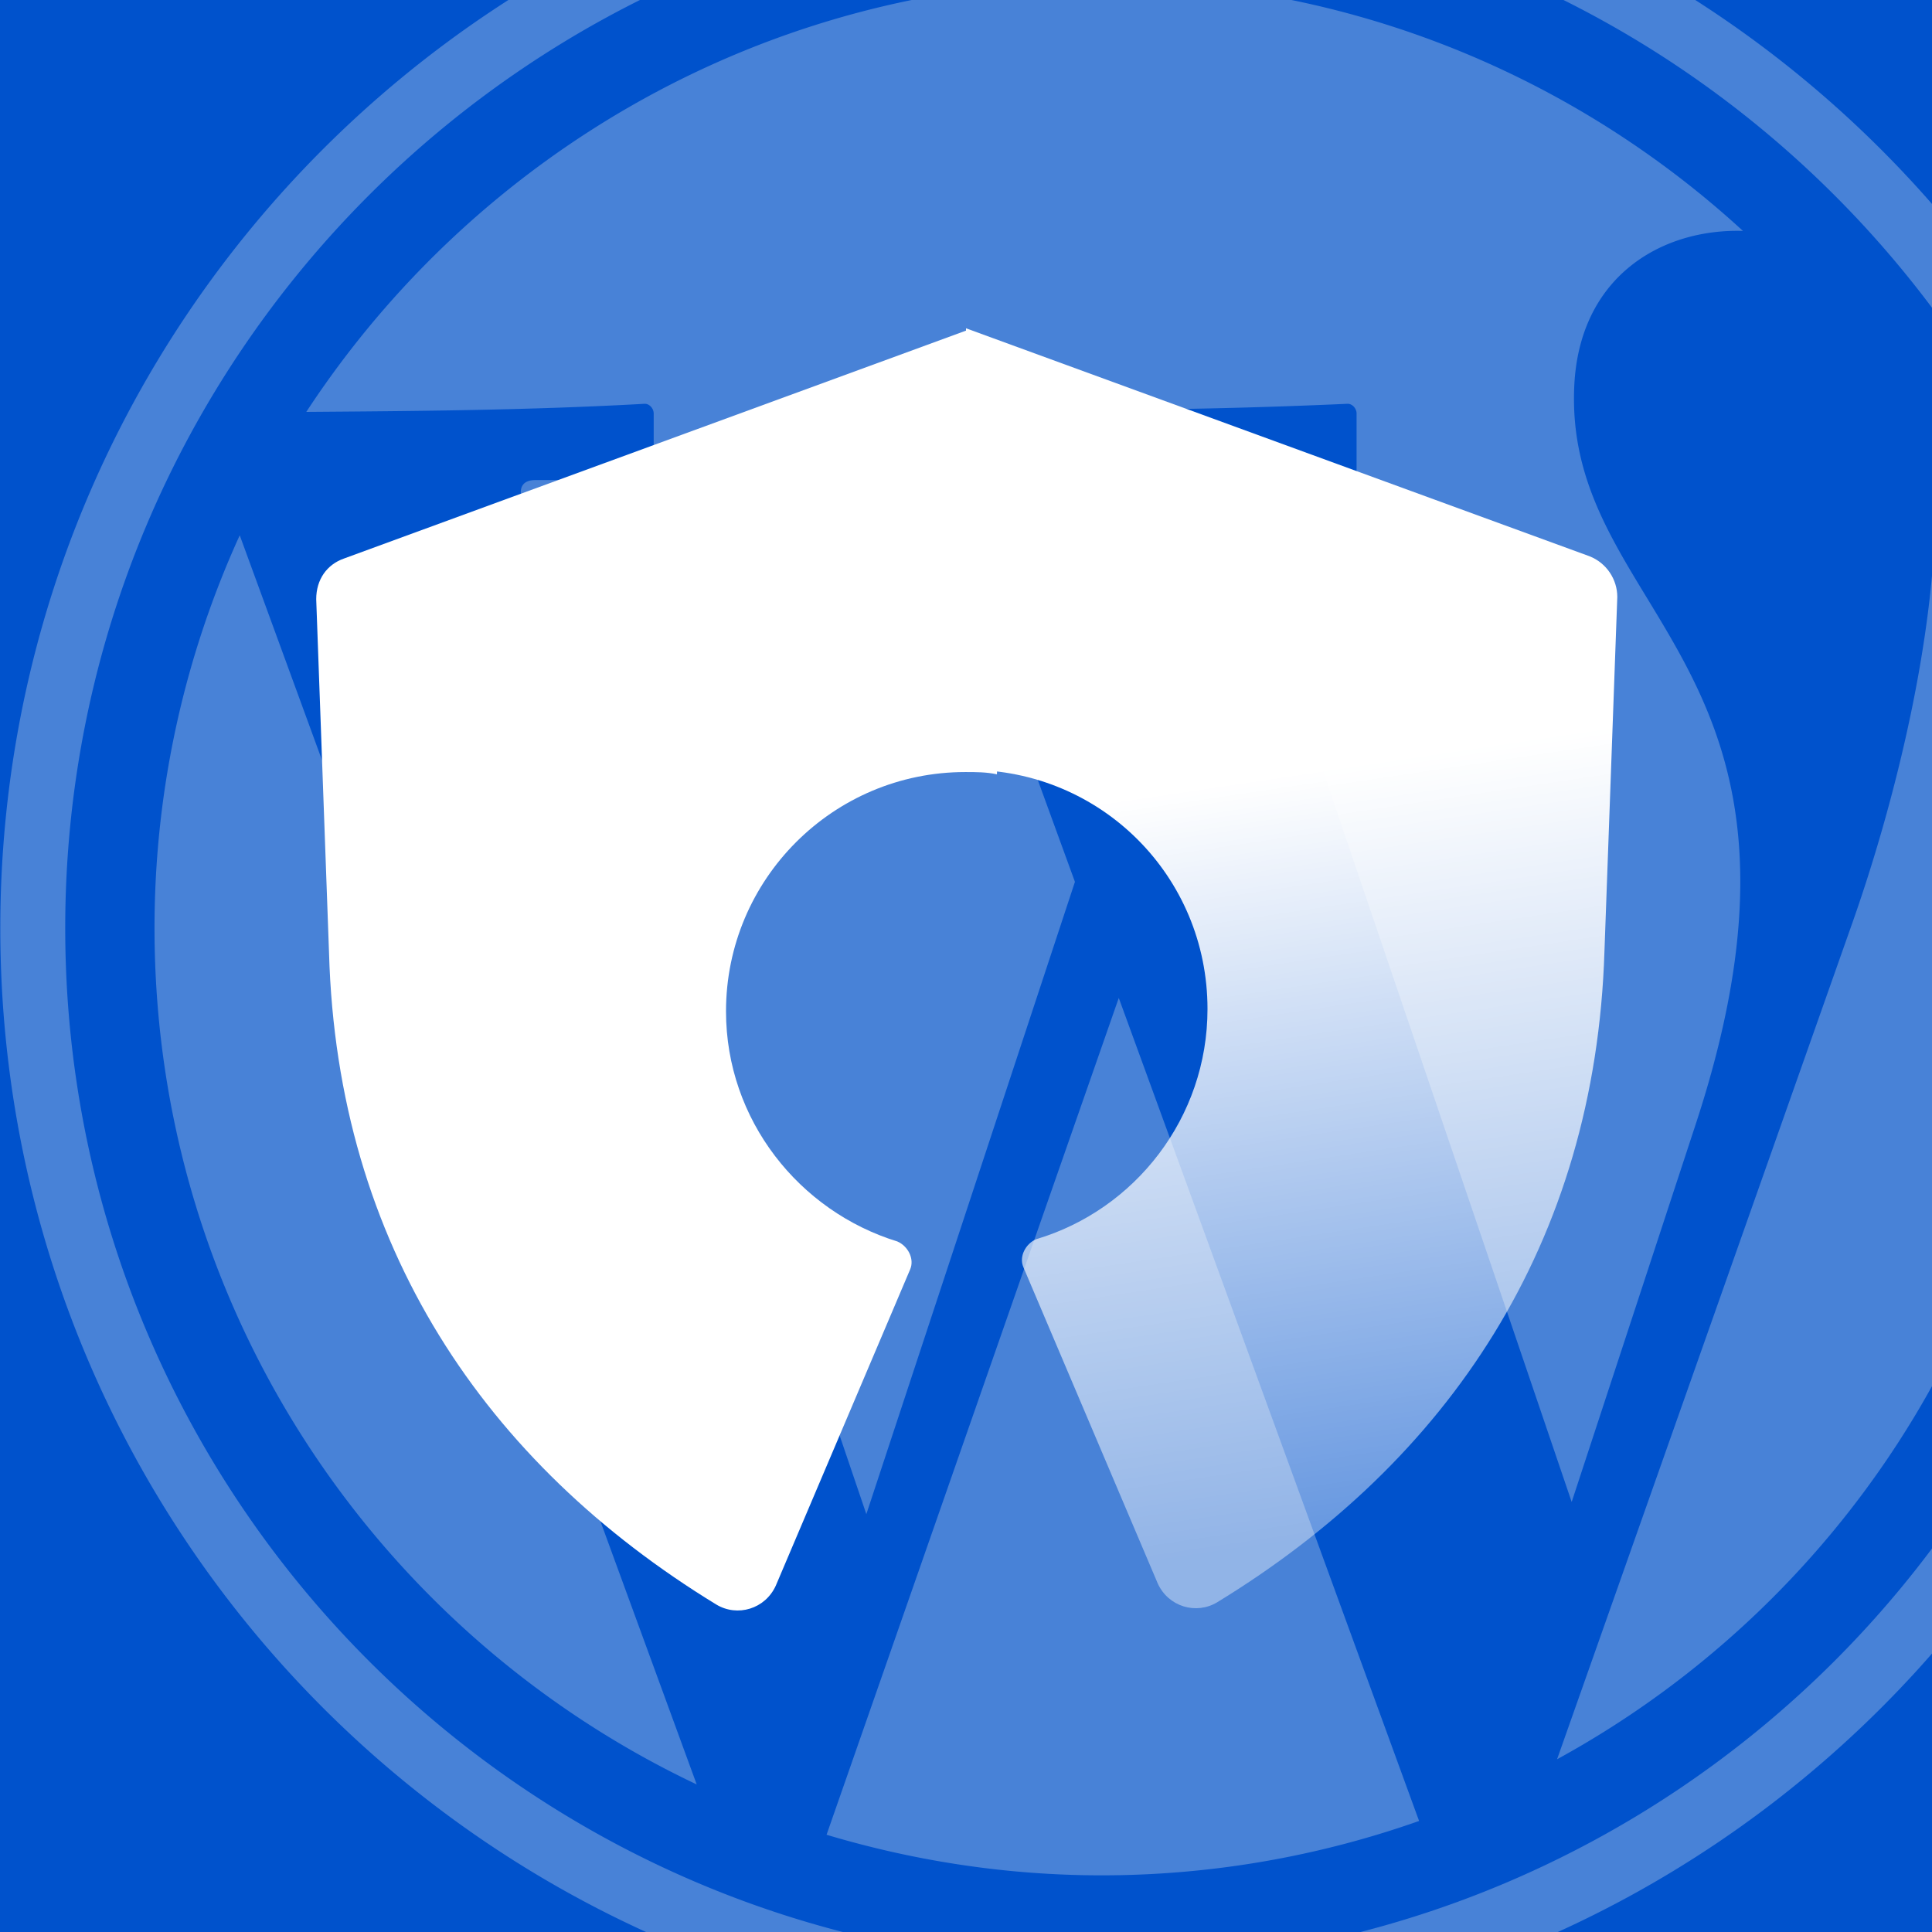 <svg xmlns="http://www.w3.org/2000/svg" viewBox="0 0 256 256">
	<path fill="#0052cc" d="M0 0h256v256H0z"/>
	<path d="M145.984-2.529c32.695 0 62.594 12.584 84.965 33.126-10.97-.323-21.94 6.237-22.37 21.08-.969 30.113 36.029 36.566 16.132 97.225l-16.455 50.118L163.3 66.84c-.646-2.043.107-3.227 2.58-3.227h12.692c.645 0 1.183-.537 1.183-1.29v-7.529c0-.645-.538-1.29-1.183-1.29a795.468 795.468 0 01-71.628 0c-.646 0-1.184.538-1.184 1.29v7.529c0 .645.538 1.29 1.184 1.29h12.798c2.796 0 3.657.968 4.302 2.797l18.391 50.44-27.64 83.782-45.601-134.33c-.538-1.72.107-2.689 1.72-2.689h14.52c.645 0 1.183-.537 1.183-1.29v-7.529c0-.645-.538-1.29-1.183-1.29-15.273.86-30.545.968-44.849 1.075 22.478-34.308 61.304-57.109 105.4-57.109zm110.454 65.713c9.68 17.746 15.165 38.18 15.165 59.798 0 47.537-26.35 88.836-65.283 110.131l39.148-110.884c6.023-17.1 11.615-40.331 10.97-59.045zm-68.402 178.103a126.488 126.488 0 01-42.052 7.206c-12.69 0-24.951-1.936-36.46-5.378l38.719-110.884 39.793 109.056zm-95.72-4.84C49.836 216.335 20.474 173.1 20.474 122.982c0-18.606 4.087-36.244 11.293-52.054l60.55 165.52zm53.668-250.806c75.823 0 137.342 61.518 137.342 137.341s-61.52 137.341-137.342 137.341S8.643 198.805 8.643 122.982 70.16-14.359 145.984-14.359zm0-8.604c80.663 0 146.053 65.39 146.053 146.053s-65.39 145.945-146.053 145.945S.04 203.645.04 122.982 65.429-22.963 145.984-22.963z" fill-rule="evenodd" clip-rule="evenodd" fill="#f2f2f2" opacity=".3"/>
	<path d="M133.7 45.7l-5.4-2L45.6 74c-2.3.8-3.7 2.8-3.7 5.4l1.7 46.9c1.1 38.7 20.7 67.6 51.3 86.3 2.8 1.7 6.5.6 7.9-2.5l17.8-41.9c.6-1.4-.3-3.1-1.7-3.7-13-4-22.7-16.1-22.7-30.5 0-17.5 14.2-31.7 31.7-31.7 1.4 0 2.8 0 4.2.3l1.6-56.9z" fill="#fff"/>
	<linearGradient id="a" gradientUnits="userSpaceOnUse" x1="171.874" y1="155.574" x2="186.768" y2="56.004" gradientTransform="matrix(1 0 0 -1 0 258)">
		<stop offset="0" stop-color="#fff"/>
		<stop offset="1" stop-color="#fff" stop-opacity=".4"/>
	</linearGradient>
	<path d="M128.3 102c17.6 0 31.7 14.1 31.7 31.7 0 14.4-9.6 26.6-22.7 30.5-1.4.6-2.3 2.3-1.7 3.7l17.8 41.9c1.4 3.1 5.1 4.2 7.9 2.5 30.6-18.7 50.1-47.5 51.3-86.3l1.7-46.9c0-2.3-1.4-4.5-3.7-5.4L128 43.5V102h.3z" fill="url(#a)"/>
</svg>